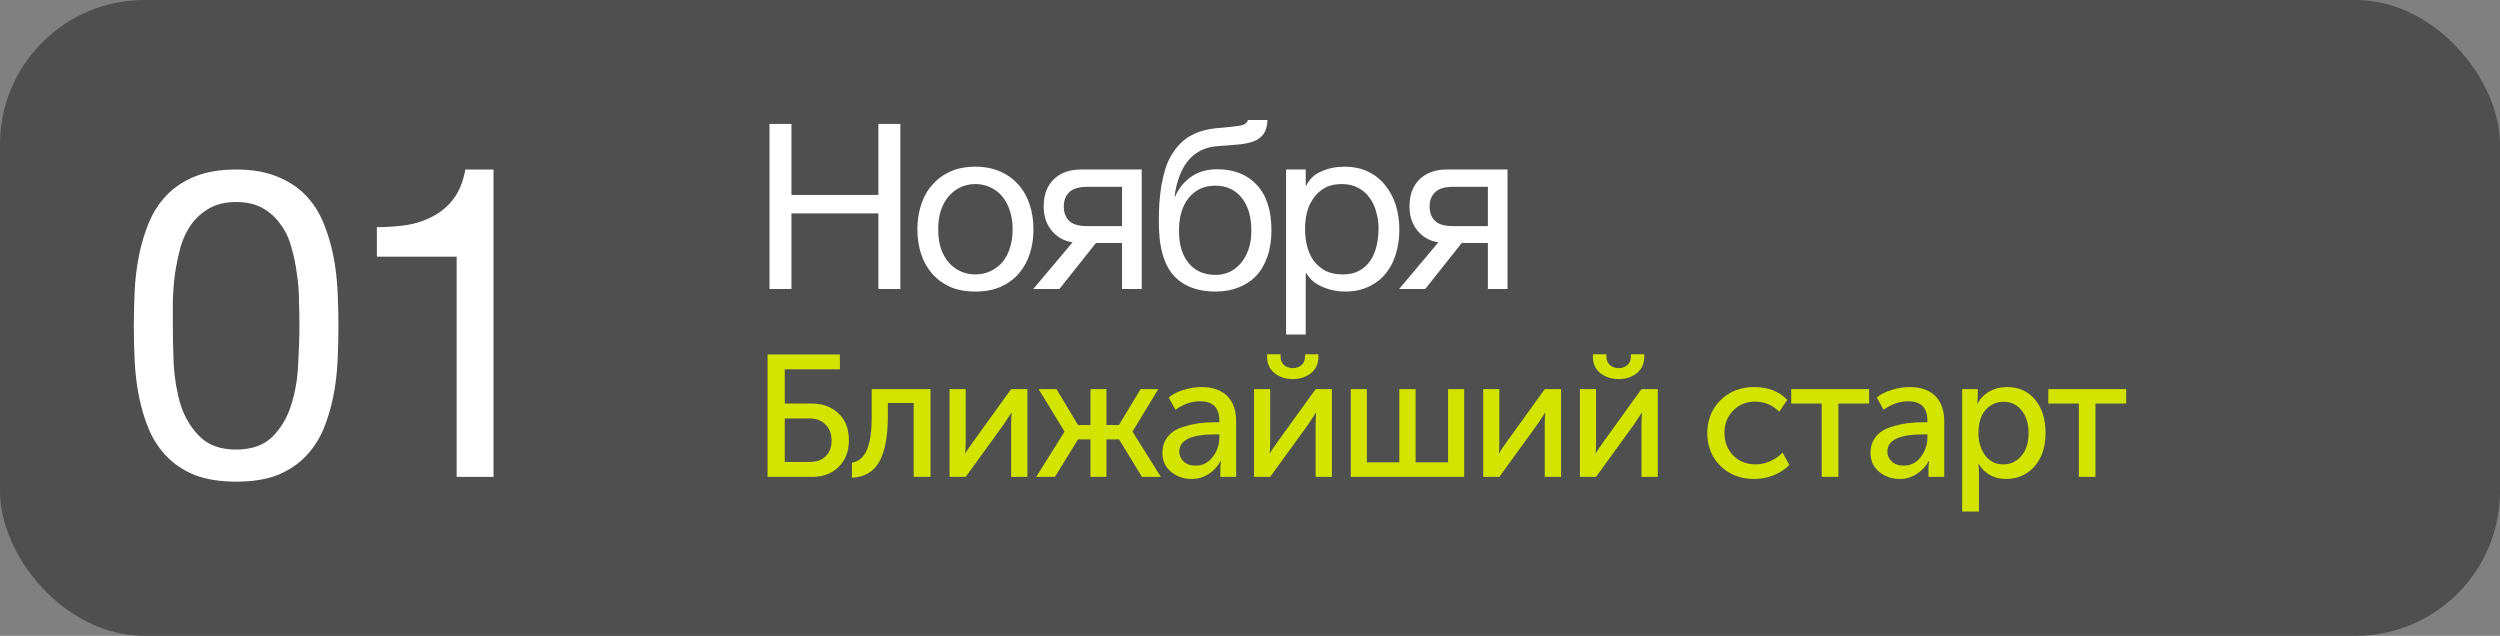 <svg width="173" height="44" viewBox="0 0 173 44" fill="none" xmlns="http://www.w3.org/2000/svg">
<rect x="0" y="0" width="173" height="44" fill="#808080" stroke="none"/>
<rect width="173" height="44" rx="10" fill="#424242" fill-opacity="0.8"/>
<path d="M53.248 8.576H54.768V13.488H60.784V8.576H62.304V20H60.784V14.768H54.768V20H53.248V8.576ZM67.499 20.176C66.838 20.176 66.256 20.069 65.755 19.856C65.264 19.632 64.848 19.328 64.507 18.944C64.165 18.549 63.91 18.091 63.739 17.568C63.568 17.045 63.483 16.48 63.483 15.872C63.483 15.264 63.568 14.699 63.739 14.176C63.91 13.643 64.165 13.184 64.507 12.8C64.848 12.405 65.264 12.096 65.755 11.872C66.256 11.648 66.838 11.536 67.499 11.536C68.15 11.536 68.725 11.648 69.227 11.872C69.728 12.096 70.15 12.405 70.491 12.8C70.832 13.184 71.088 13.643 71.259 14.176C71.43 14.699 71.515 15.264 71.515 15.872C71.515 16.48 71.43 17.045 71.259 17.568C71.088 18.091 70.832 18.549 70.491 18.944C70.15 19.328 69.728 19.632 69.227 19.856C68.725 20.069 68.15 20.176 67.499 20.176ZM67.499 18.992C67.851 18.992 68.181 18.923 68.491 18.784C68.811 18.645 69.088 18.448 69.323 18.192C69.558 17.925 69.739 17.6 69.867 17.216C70.005 16.821 70.075 16.373 70.075 15.872C70.075 15.371 70.005 14.928 69.867 14.544C69.739 14.149 69.558 13.819 69.323 13.552C69.088 13.285 68.811 13.083 68.491 12.944C68.181 12.805 67.851 12.736 67.499 12.736C67.147 12.736 66.811 12.805 66.491 12.944C66.181 13.083 65.909 13.285 65.675 13.552C65.44 13.819 65.254 14.149 65.115 14.544C64.987 14.928 64.923 15.371 64.923 15.872C64.923 16.373 64.987 16.821 65.115 17.216C65.254 17.6 65.44 17.925 65.675 18.192C65.909 18.448 66.181 18.645 66.491 18.784C66.811 18.923 67.147 18.992 67.499 18.992ZM74.222 16.768C73.636 16.683 73.156 16.416 72.782 15.968C72.409 15.52 72.222 14.955 72.222 14.272C72.222 13.493 72.452 12.875 72.91 12.416C73.38 11.957 74.014 11.728 74.814 11.728H79.006V20H77.646V16.816H75.838L73.31 20H71.502L74.222 16.768ZM77.646 15.648V12.928H75.246C74.67 12.928 74.254 13.051 73.998 13.296C73.742 13.541 73.614 13.872 73.614 14.288C73.614 14.715 73.742 15.051 73.998 15.296C74.254 15.531 74.67 15.648 75.246 15.648H77.646ZM84.112 20.176C83.046 20.176 82.182 19.904 81.52 19.36C80.87 18.816 80.459 17.973 80.288 16.832C80.225 16.384 80.192 15.883 80.192 15.328C80.192 14.933 80.203 14.523 80.225 14.096C80.257 13.669 80.305 13.248 80.368 12.832C80.443 12.416 80.539 12.016 80.656 11.632C80.784 11.248 80.95 10.901 81.153 10.592C81.515 10.027 81.958 9.611 82.481 9.344C83.003 9.067 83.659 8.901 84.448 8.848C84.971 8.805 85.409 8.757 85.76 8.704C86.112 8.651 86.31 8.517 86.353 8.304H87.713C87.691 8.72 87.6 9.04 87.441 9.264C87.281 9.488 87.056 9.659 86.769 9.776C86.481 9.883 86.129 9.957 85.713 10C85.296 10.032 84.811 10.069 84.257 10.112C83.798 10.144 83.398 10.251 83.056 10.432C82.715 10.613 82.422 10.859 82.177 11.168C81.942 11.467 81.75 11.824 81.6 12.24C81.451 12.645 81.344 13.093 81.281 13.584H81.329C81.563 13.04 81.926 12.592 82.416 12.24C82.918 11.888 83.52 11.712 84.225 11.712C85.387 11.712 86.305 12.075 86.977 12.8C87.648 13.525 87.984 14.571 87.984 15.936C87.984 16.629 87.888 17.243 87.697 17.776C87.515 18.299 87.254 18.741 86.912 19.104C86.571 19.456 86.16 19.723 85.68 19.904C85.211 20.085 84.689 20.176 84.112 20.176ZM84.129 19.024C84.448 19.024 84.758 18.96 85.056 18.832C85.355 18.693 85.617 18.496 85.841 18.24C86.064 17.984 86.246 17.669 86.385 17.296C86.523 16.912 86.593 16.469 86.593 15.968C86.593 14.997 86.368 14.235 85.921 13.68C85.472 13.125 84.865 12.848 84.097 12.848C83.329 12.848 82.715 13.131 82.257 13.696C81.808 14.251 81.585 15.013 81.585 15.984C81.585 16.923 81.808 17.664 82.257 18.208C82.704 18.752 83.329 19.024 84.129 19.024ZM88.996 11.728H90.356V12.848H90.388C90.612 12.389 90.964 12.059 91.444 11.856C91.924 11.643 92.452 11.536 93.028 11.536C93.668 11.536 94.223 11.653 94.692 11.888C95.172 12.123 95.567 12.443 95.876 12.848C96.196 13.243 96.436 13.701 96.596 14.224C96.756 14.747 96.836 15.301 96.836 15.888C96.836 16.485 96.756 17.045 96.596 17.568C96.447 18.08 96.212 18.533 95.892 18.928C95.583 19.312 95.188 19.616 94.708 19.84C94.239 20.064 93.69 20.176 93.06 20.176C92.847 20.176 92.618 20.155 92.372 20.112C92.127 20.069 91.882 20 91.636 19.904C91.391 19.808 91.156 19.68 90.932 19.52C90.719 19.349 90.538 19.141 90.388 18.896H90.356V23.152H88.996V11.728ZM92.916 18.992C93.375 18.992 93.764 18.901 94.084 18.72C94.404 18.539 94.66 18.299 94.852 18C95.044 17.701 95.183 17.36 95.268 16.976C95.354 16.592 95.396 16.197 95.396 15.792C95.396 15.408 95.343 15.035 95.236 14.672C95.14 14.299 94.986 13.968 94.772 13.68C94.57 13.392 94.303 13.163 93.972 12.992C93.652 12.821 93.274 12.736 92.836 12.736C92.378 12.736 91.988 12.827 91.668 13.008C91.348 13.189 91.087 13.429 90.884 13.728C90.682 14.016 90.532 14.347 90.436 14.72C90.351 15.093 90.308 15.472 90.308 15.856C90.308 16.261 90.356 16.656 90.452 17.04C90.548 17.413 90.698 17.744 90.9 18.032C91.114 18.32 91.386 18.555 91.716 18.736C92.047 18.907 92.447 18.992 92.916 18.992ZM99.537 16.768C98.95 16.683 98.47 16.416 98.097 15.968C97.723 15.52 97.537 14.955 97.537 14.272C97.537 13.493 97.766 12.875 98.225 12.416C98.694 11.957 99.329 11.728 100.129 11.728H104.321V20H102.961V16.816H101.153L98.625 20H96.817L99.537 16.768ZM102.961 15.648V12.928H100.561C99.985 12.928 99.569 13.051 99.313 13.296C99.057 13.541 98.929 13.872 98.929 14.288C98.929 14.715 99.057 15.051 99.313 15.296C99.569 15.531 99.985 15.648 100.561 15.648H102.961Z" fill="white"/>
<path d="M53.116 33V24.528H58.12V25.56H54.304V27.924H56.164C56.924 27.924 57.544 28.152 58.024 28.608C58.504 29.056 58.744 29.68 58.744 30.48C58.744 31.232 58.508 31.84 58.036 32.304C57.572 32.768 56.968 33 56.224 33H53.116ZM54.304 31.968H56.032C56.504 31.968 56.872 31.836 57.136 31.572C57.408 31.308 57.544 30.944 57.544 30.48C57.544 30.016 57.404 29.648 57.124 29.376C56.852 29.096 56.48 28.956 56.008 28.956H54.304V31.968ZM58.955 33.06V32.016C59.411 31.944 59.751 31.66 59.975 31.164C60.207 30.66 60.323 29.872 60.323 28.8V26.928H64.391V33H63.227V27.888H61.439V28.8C61.439 30.2 61.243 31.248 60.851 31.944C60.467 32.64 59.835 33.012 58.955 33.06ZM65.71 33V26.928H66.826V30.552C66.826 30.976 66.814 31.248 66.79 31.368H66.814C66.853 31.272 67.034 31 67.353 30.552L69.969 26.928H71.097V33H69.969V29.376C69.969 29.264 69.974 29.108 69.981 28.908C69.998 28.7 70.005 28.588 70.005 28.572H69.981C69.974 28.588 69.797 28.856 69.454 29.376L66.826 33H65.71ZM71.705 33L73.661 29.88V29.856L71.873 26.928H73.109L74.597 29.412H75.461V26.928H76.565V29.412H77.429L78.929 26.928H80.153L78.377 29.856V29.88L80.333 33H79.025L77.441 30.408H76.565V33H75.461V30.408H74.597L73.001 33H71.705ZM80.441 31.344C80.441 30.896 80.565 30.52 80.813 30.216C81.061 29.912 81.389 29.696 81.797 29.568C82.213 29.432 82.597 29.34 82.949 29.292C83.301 29.244 83.673 29.22 84.065 29.22H84.377V29.1C84.377 28.212 83.933 27.768 83.045 27.768C82.461 27.768 81.893 27.964 81.341 28.356L80.873 27.504C81.121 27.296 81.457 27.124 81.881 26.988C82.305 26.852 82.725 26.784 83.141 26.784C83.909 26.784 84.501 26.988 84.917 27.396C85.333 27.804 85.541 28.392 85.541 29.16V33H84.449V32.388L84.485 31.908H84.461C84.277 32.268 84.005 32.564 83.645 32.796C83.293 33.028 82.901 33.144 82.469 33.144C81.917 33.144 81.441 32.98 81.041 32.652C80.641 32.324 80.441 31.888 80.441 31.344ZM81.605 31.248C81.605 31.512 81.705 31.74 81.905 31.932C82.105 32.124 82.385 32.22 82.745 32.22C83.225 32.22 83.617 32.02 83.921 31.62C84.225 31.22 84.377 30.776 84.377 30.288V30.06H84.077C82.429 30.06 81.605 30.456 81.605 31.248ZM89.457 26.232C88.969 26.232 88.549 26.096 88.197 25.824C87.853 25.544 87.681 25.168 87.681 24.696V24.516H88.617V24.684C88.617 24.932 88.701 25.128 88.869 25.272C89.037 25.408 89.233 25.476 89.457 25.476C89.689 25.476 89.889 25.408 90.057 25.272C90.225 25.128 90.309 24.928 90.309 24.672V24.516H91.233V24.696C91.233 25.168 91.061 25.544 90.717 25.824C90.373 26.096 89.953 26.232 89.457 26.232ZM86.781 33V26.928H87.897V30.552C87.897 30.976 87.885 31.248 87.861 31.368H87.885C87.925 31.272 88.105 31 88.425 30.552L91.041 26.928H92.169V33H91.041V29.376C91.041 29.264 91.045 29.108 91.053 28.908C91.069 28.7 91.077 28.588 91.077 28.572H91.053C91.045 28.588 90.869 28.856 90.525 29.376L87.897 33H86.781ZM93.473 33V26.928H94.589V31.992H96.833V26.928H97.961V31.992H100.205V26.928H101.321V33H93.473ZM102.638 33V26.928H103.754V30.552C103.754 30.976 103.742 31.248 103.718 31.368H103.742C103.782 31.272 103.962 31 104.282 30.552L106.898 26.928H108.026V33H106.898V29.376C106.898 29.264 106.902 29.108 106.91 28.908C106.926 28.7 106.934 28.588 106.934 28.572H106.91C106.902 28.588 106.726 28.856 106.382 29.376L103.754 33H102.638ZM112.006 26.232C111.518 26.232 111.098 26.096 110.746 25.824C110.402 25.544 110.23 25.168 110.23 24.696V24.516H111.166V24.684C111.166 24.932 111.25 25.128 111.418 25.272C111.586 25.408 111.782 25.476 112.006 25.476C112.238 25.476 112.438 25.408 112.606 25.272C112.774 25.128 112.858 24.928 112.858 24.672V24.516H113.782V24.696C113.782 25.168 113.61 25.544 113.266 25.824C112.922 26.096 112.502 26.232 112.006 26.232ZM109.33 33V26.928H110.446V30.552C110.446 30.976 110.434 31.248 110.41 31.368H110.434C110.474 31.272 110.654 31 110.974 30.552L113.59 26.928H114.718V33H113.59V29.376C113.59 29.264 113.594 29.108 113.602 28.908C113.618 28.7 113.626 28.588 113.626 28.572H113.602C113.594 28.588 113.418 28.856 113.074 29.376L110.446 33H109.33ZM118.145 29.964C118.145 29.06 118.449 28.304 119.057 27.696C119.673 27.088 120.453 26.784 121.397 26.784C122.357 26.784 123.117 27.08 123.677 27.672L123.125 28.488C122.661 28.024 122.101 27.792 121.445 27.792C120.837 27.792 120.333 28 119.933 28.416C119.533 28.824 119.333 29.336 119.333 29.952C119.333 30.576 119.533 31.096 119.933 31.512C120.341 31.928 120.857 32.136 121.481 32.136C121.817 32.136 122.153 32.064 122.489 31.92C122.833 31.768 123.121 31.568 123.353 31.32L123.821 32.172C123.541 32.468 123.185 32.704 122.753 32.88C122.321 33.056 121.869 33.144 121.397 33.144C120.445 33.144 119.665 32.844 119.057 32.244C118.449 31.644 118.145 30.884 118.145 29.964ZM126.064 33V27.924H123.952V26.928H129.34V27.924H127.216V33H126.064ZM129.441 31.344C129.441 30.896 129.565 30.52 129.813 30.216C130.061 29.912 130.389 29.696 130.797 29.568C131.213 29.432 131.597 29.34 131.949 29.292C132.301 29.244 132.673 29.22 133.065 29.22H133.377V29.1C133.377 28.212 132.933 27.768 132.045 27.768C131.461 27.768 130.893 27.964 130.341 28.356L129.873 27.504C130.121 27.296 130.457 27.124 130.881 26.988C131.305 26.852 131.725 26.784 132.141 26.784C132.909 26.784 133.501 26.988 133.917 27.396C134.333 27.804 134.541 28.392 134.541 29.16V33H133.449V32.388L133.485 31.908H133.461C133.277 32.268 133.005 32.564 132.645 32.796C132.293 33.028 131.901 33.144 131.469 33.144C130.917 33.144 130.441 32.98 130.041 32.652C129.641 32.324 129.441 31.888 129.441 31.344ZM130.605 31.248C130.605 31.512 130.705 31.74 130.905 31.932C131.105 32.124 131.385 32.22 131.745 32.22C132.225 32.22 132.617 32.02 132.921 31.62C133.225 31.22 133.377 30.776 133.377 30.288V30.06H133.077C131.429 30.06 130.605 30.456 130.605 31.248ZM135.781 35.4V26.928H136.861V27.468L136.825 27.924H136.849C137.041 27.564 137.317 27.284 137.677 27.084C138.037 26.884 138.441 26.784 138.889 26.784C139.705 26.784 140.353 27.076 140.833 27.66C141.313 28.244 141.553 29.012 141.553 29.964C141.553 30.924 141.297 31.696 140.785 32.28C140.273 32.856 139.613 33.144 138.805 33.144C137.997 33.144 137.369 32.8 136.921 32.112H136.897C136.929 32.256 136.945 32.432 136.945 32.64V35.4H135.781ZM136.909 29.988C136.909 30.564 137.061 31.068 137.365 31.5C137.677 31.924 138.097 32.136 138.625 32.136C139.121 32.136 139.537 31.944 139.873 31.56C140.209 31.168 140.377 30.64 140.377 29.976C140.377 29.32 140.217 28.796 139.897 28.404C139.585 28.004 139.173 27.804 138.661 27.804C138.165 27.804 137.749 27.988 137.413 28.356C137.077 28.724 136.909 29.268 136.909 29.988ZM143.855 33V27.924H141.743V26.928H147.131V27.924H145.007V33H143.855Z" fill="#D2E400"/>
<path d="M11.96 22.53C11.96 23.33 11.98 24.23 12.02 25.23C12.08 26.21 12.24 27.14 12.5 28.02C12.78 28.88 13.22 29.61 13.82 30.21C14.42 30.81 15.26 31.11 16.34 31.11C17.42 31.11 18.26 30.81 18.86 30.21C19.46 29.61 19.89 28.88 20.15 28.02C20.43 27.14 20.59 26.21 20.63 25.23C20.69 24.23 20.72 23.33 20.72 22.53C20.72 22.01 20.71 21.44 20.69 20.82C20.69 20.18 20.64 19.55 20.54 18.93C20.46 18.29 20.33 17.67 20.15 17.07C19.99 16.47 19.74 15.95 19.4 15.51C19.08 15.05 18.67 14.68 18.17 14.4C17.67 14.12 17.06 13.98 16.34 13.98C15.62 13.98 15.01 14.12 14.51 14.4C14.01 14.68 13.59 15.05 13.25 15.51C12.93 15.95 12.68 16.47 12.5 17.07C12.34 17.67 12.21 18.29 12.11 18.93C12.03 19.55 11.98 20.18 11.96 20.82C11.96 21.44 11.96 22.01 11.96 22.53ZM9.26 22.56C9.26 21.78 9.28 20.97 9.32 20.13C9.36 19.29 9.46 18.47 9.62 17.67C9.78 16.87 10.01 16.11 10.31 15.39C10.61 14.67 11.02 14.04 11.54 13.5C12.06 12.96 12.71 12.53 13.49 12.21C14.29 11.89 15.24 11.73 16.34 11.73C17.44 11.73 18.38 11.89 19.16 12.21C19.96 12.53 20.62 12.96 21.14 13.5C21.66 14.04 22.07 14.67 22.37 15.39C22.67 16.11 22.9 16.87 23.06 17.67C23.22 18.47 23.32 19.29 23.36 20.13C23.4 20.97 23.42 21.78 23.42 22.56C23.42 23.34 23.4 24.15 23.36 24.99C23.32 25.83 23.22 26.65 23.06 27.45C22.9 28.25 22.67 29.01 22.37 29.73C22.07 30.43 21.66 31.05 21.14 31.59C20.62 32.13 19.97 32.56 19.19 32.88C18.41 33.18 17.46 33.33 16.34 33.33C15.24 33.33 14.29 33.18 13.49 32.88C12.71 32.56 12.06 32.13 11.54 31.59C11.02 31.05 10.61 30.43 10.31 29.73C10.01 29.01 9.78 28.25 9.62 27.45C9.46 26.65 9.36 25.83 9.32 24.99C9.28 24.15 9.26 23.34 9.26 22.56ZM34.15 33H31.6V17.76H26.08V15.72C26.8 15.72 27.5 15.67 28.18 15.57C28.86 15.45 29.47 15.24 30.01 14.94C30.57 14.64 31.04 14.23 31.42 13.71C31.8 13.19 32.06 12.53 32.2 11.73H34.15V33Z" fill="white"/>
</svg>
